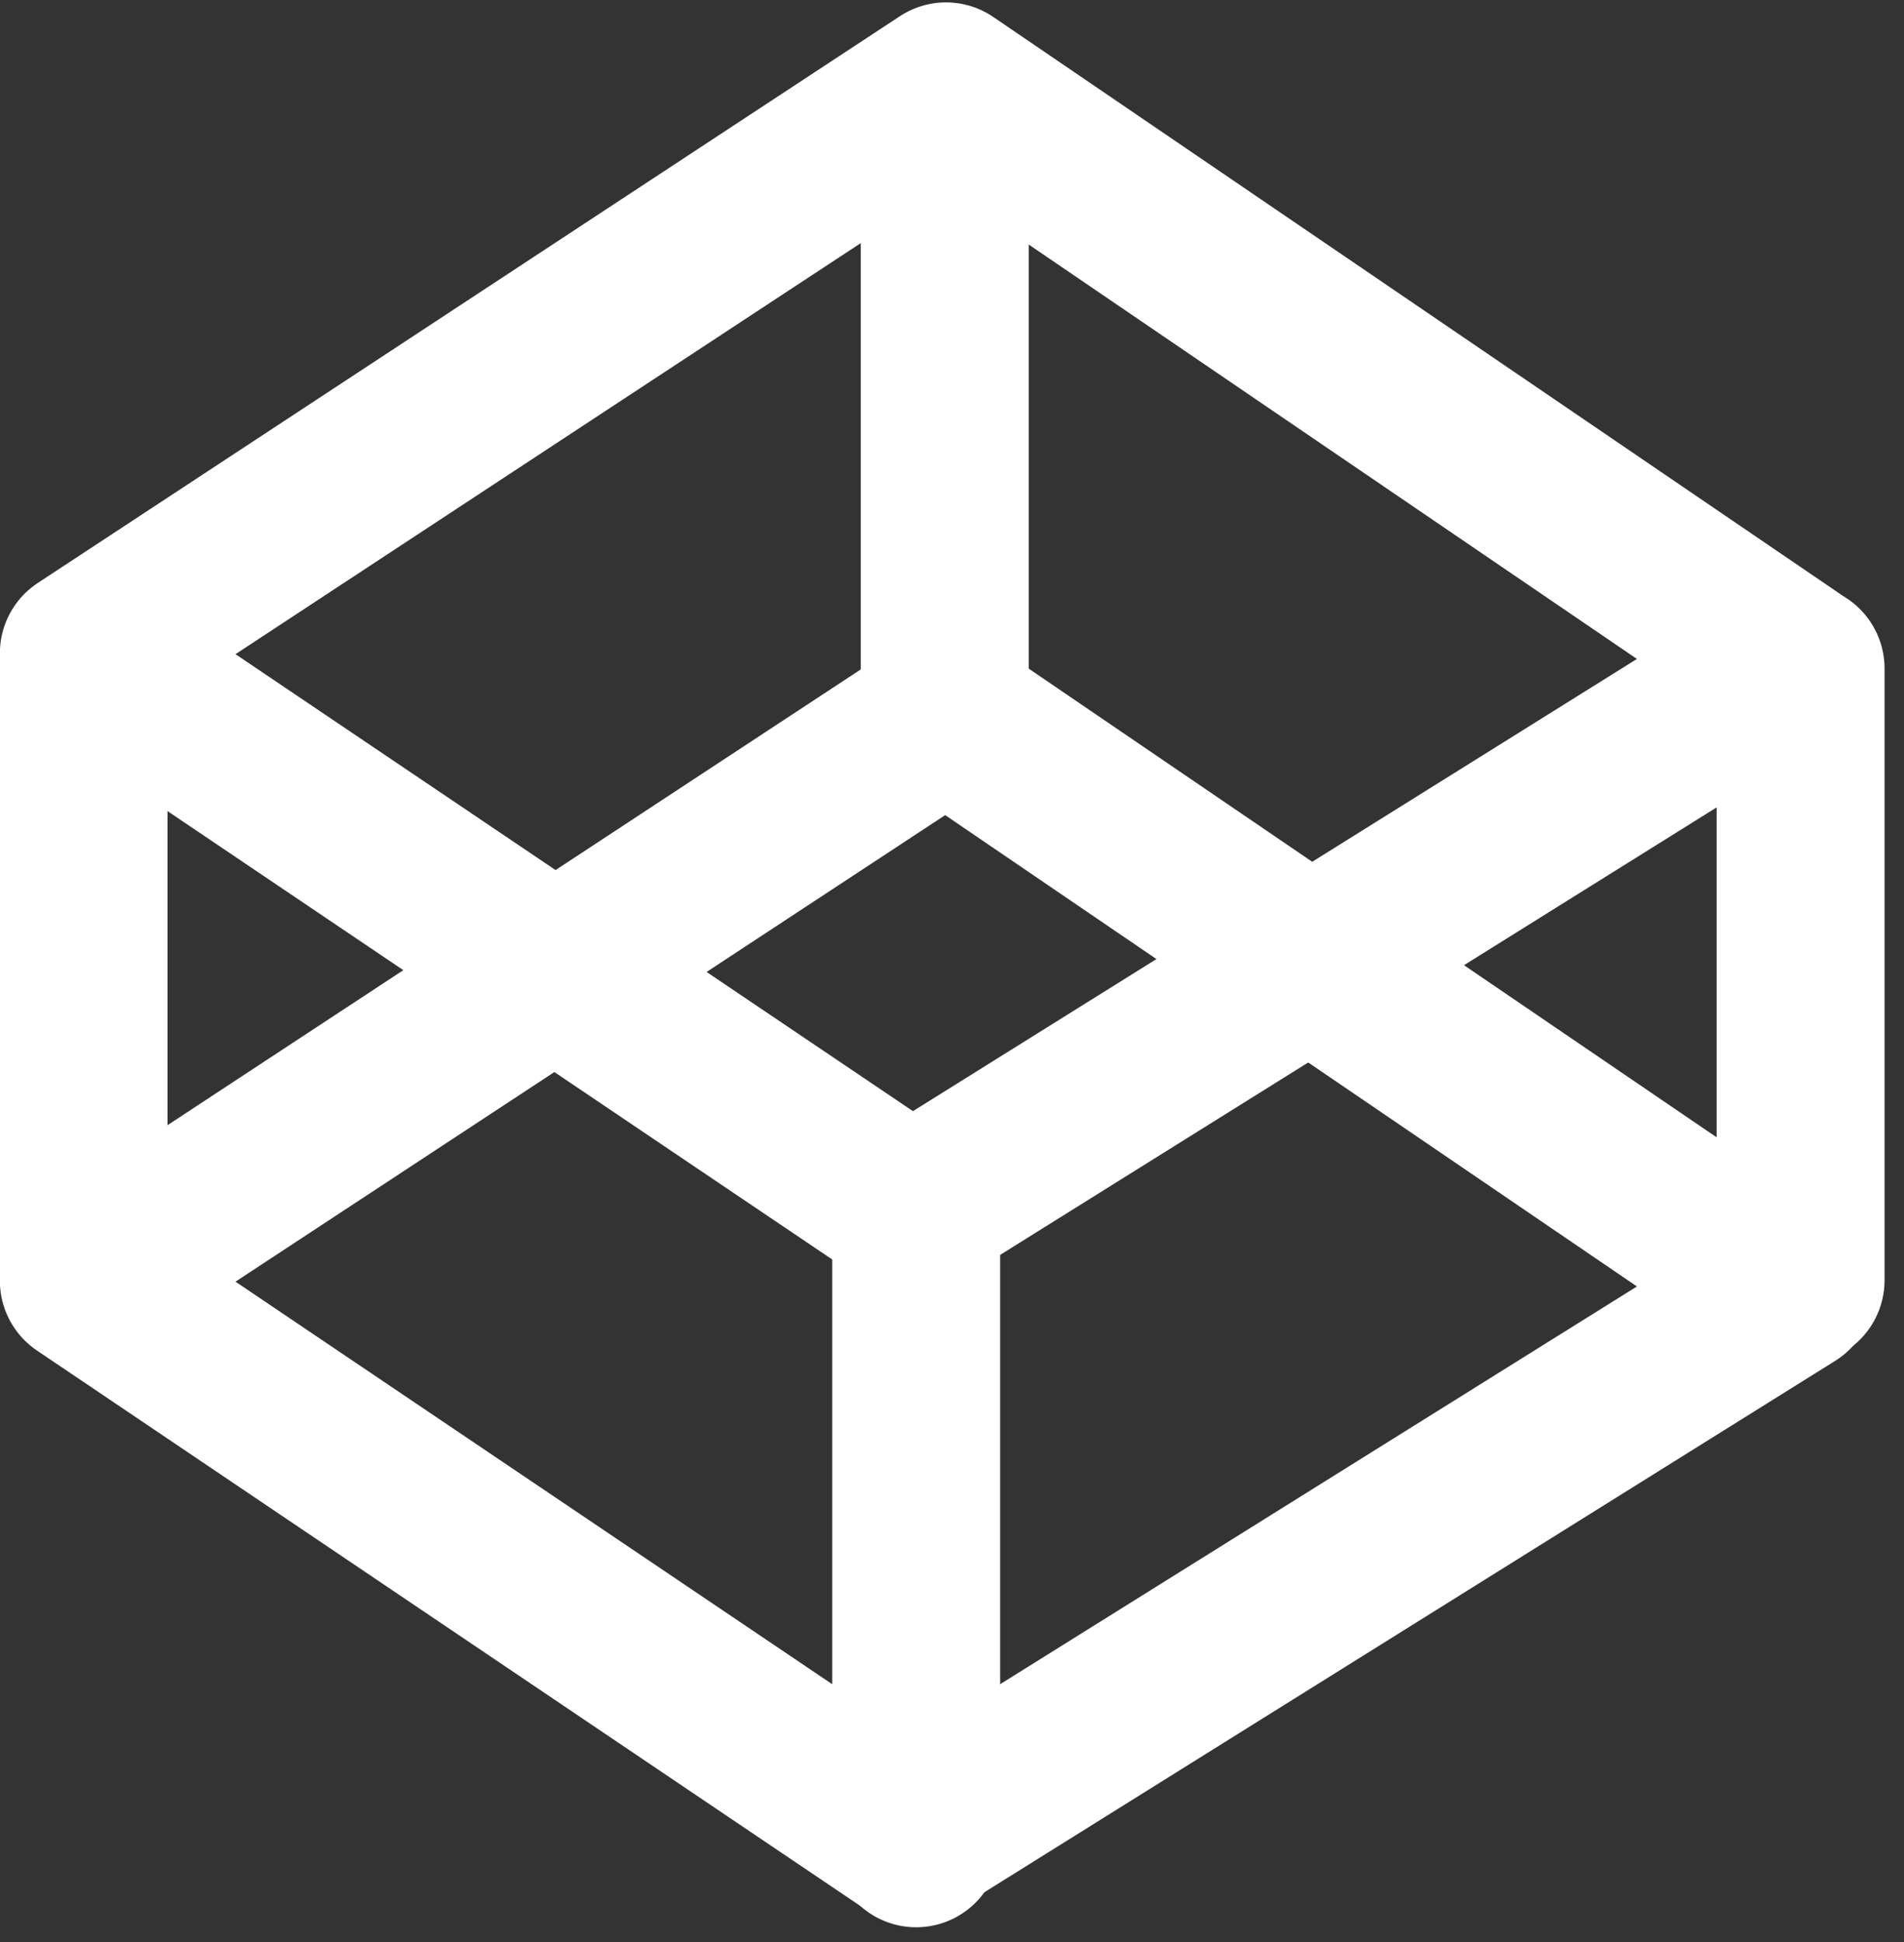 <?xml version="1.0" encoding="UTF-8" standalone="no"?>
<!DOCTYPE svg PUBLIC "-//W3C//DTD SVG 1.1//EN" "http://www.w3.org/Graphics/SVG/1.1/DTD/svg11.dtd">
<svg width="100%" height="100%" viewBox="0 0 51 52" version="1.1" xmlns="http://www.w3.org/2000/svg" xmlns:xlink="http://www.w3.org/1999/xlink" xml:space="preserve" xmlns:serif="http://www.serif.com/" style="fill-rule:evenodd;clip-rule:evenodd;stroke-linecap:round;stroke-linejoin:round;stroke-miterlimit:1.5;">
    <rect x="0" y="0" width="51" height="52" fill="#333333" stroke="none"/>
    <g transform="matrix(1,0,0,1,-60.745,-54.664)">
        <g transform="matrix(1.333,0,0,1.303,0,0)">
            <g id="codepen" transform="matrix(1,0,0,1,-9.894,-30.904)">
                <g transform="matrix(0.75,0,0,0.768,0,0)">
                    <path d="M76.199,112.345L98.365,127.278L121.93,112.579L99.298,97.179L76.199,112.345Z" style="fill:none;stroke:white;stroke-width:4.5px;"/>
                </g>
                <g transform="matrix(0.75,0,0,0.768,0,12.895)">
                    <path d="M76.199,112.345L98.365,127.278L121.93,112.579L99.298,97.179L76.199,112.345Z" style="fill:none;stroke:white;stroke-width:4.5px;"/>
                </g>
                <g transform="matrix(0.75,0,0,0.768,-0.367,-0.15)">
                    <path d="M76.679,129.12L76.679,112.754" style="fill:none;stroke:white;stroke-width:4.5px;"/>
                </g>
                <g transform="matrix(0.75,0,0,0.768,0,0)">
                    <path d="M122.194,129.12L122.194,112.754" style="fill:none;stroke:white;stroke-width:4.5px;"/>
                </g>
                <g transform="matrix(0.75,0,0,0.768,0,0)">
                    <path d="M98.499,144.184L98.499,127.364" style="fill:none;stroke:white;stroke-width:4.5px;"/>
                </g>
                <g transform="matrix(0.75,0,0,0.768,0,0)">
                    <path d="M99.264,114.08L99.264,97.642" style="fill:none;stroke:white;stroke-width:4.5px;"/>
                </g>
            </g>
        </g>
    </g>
</svg>
